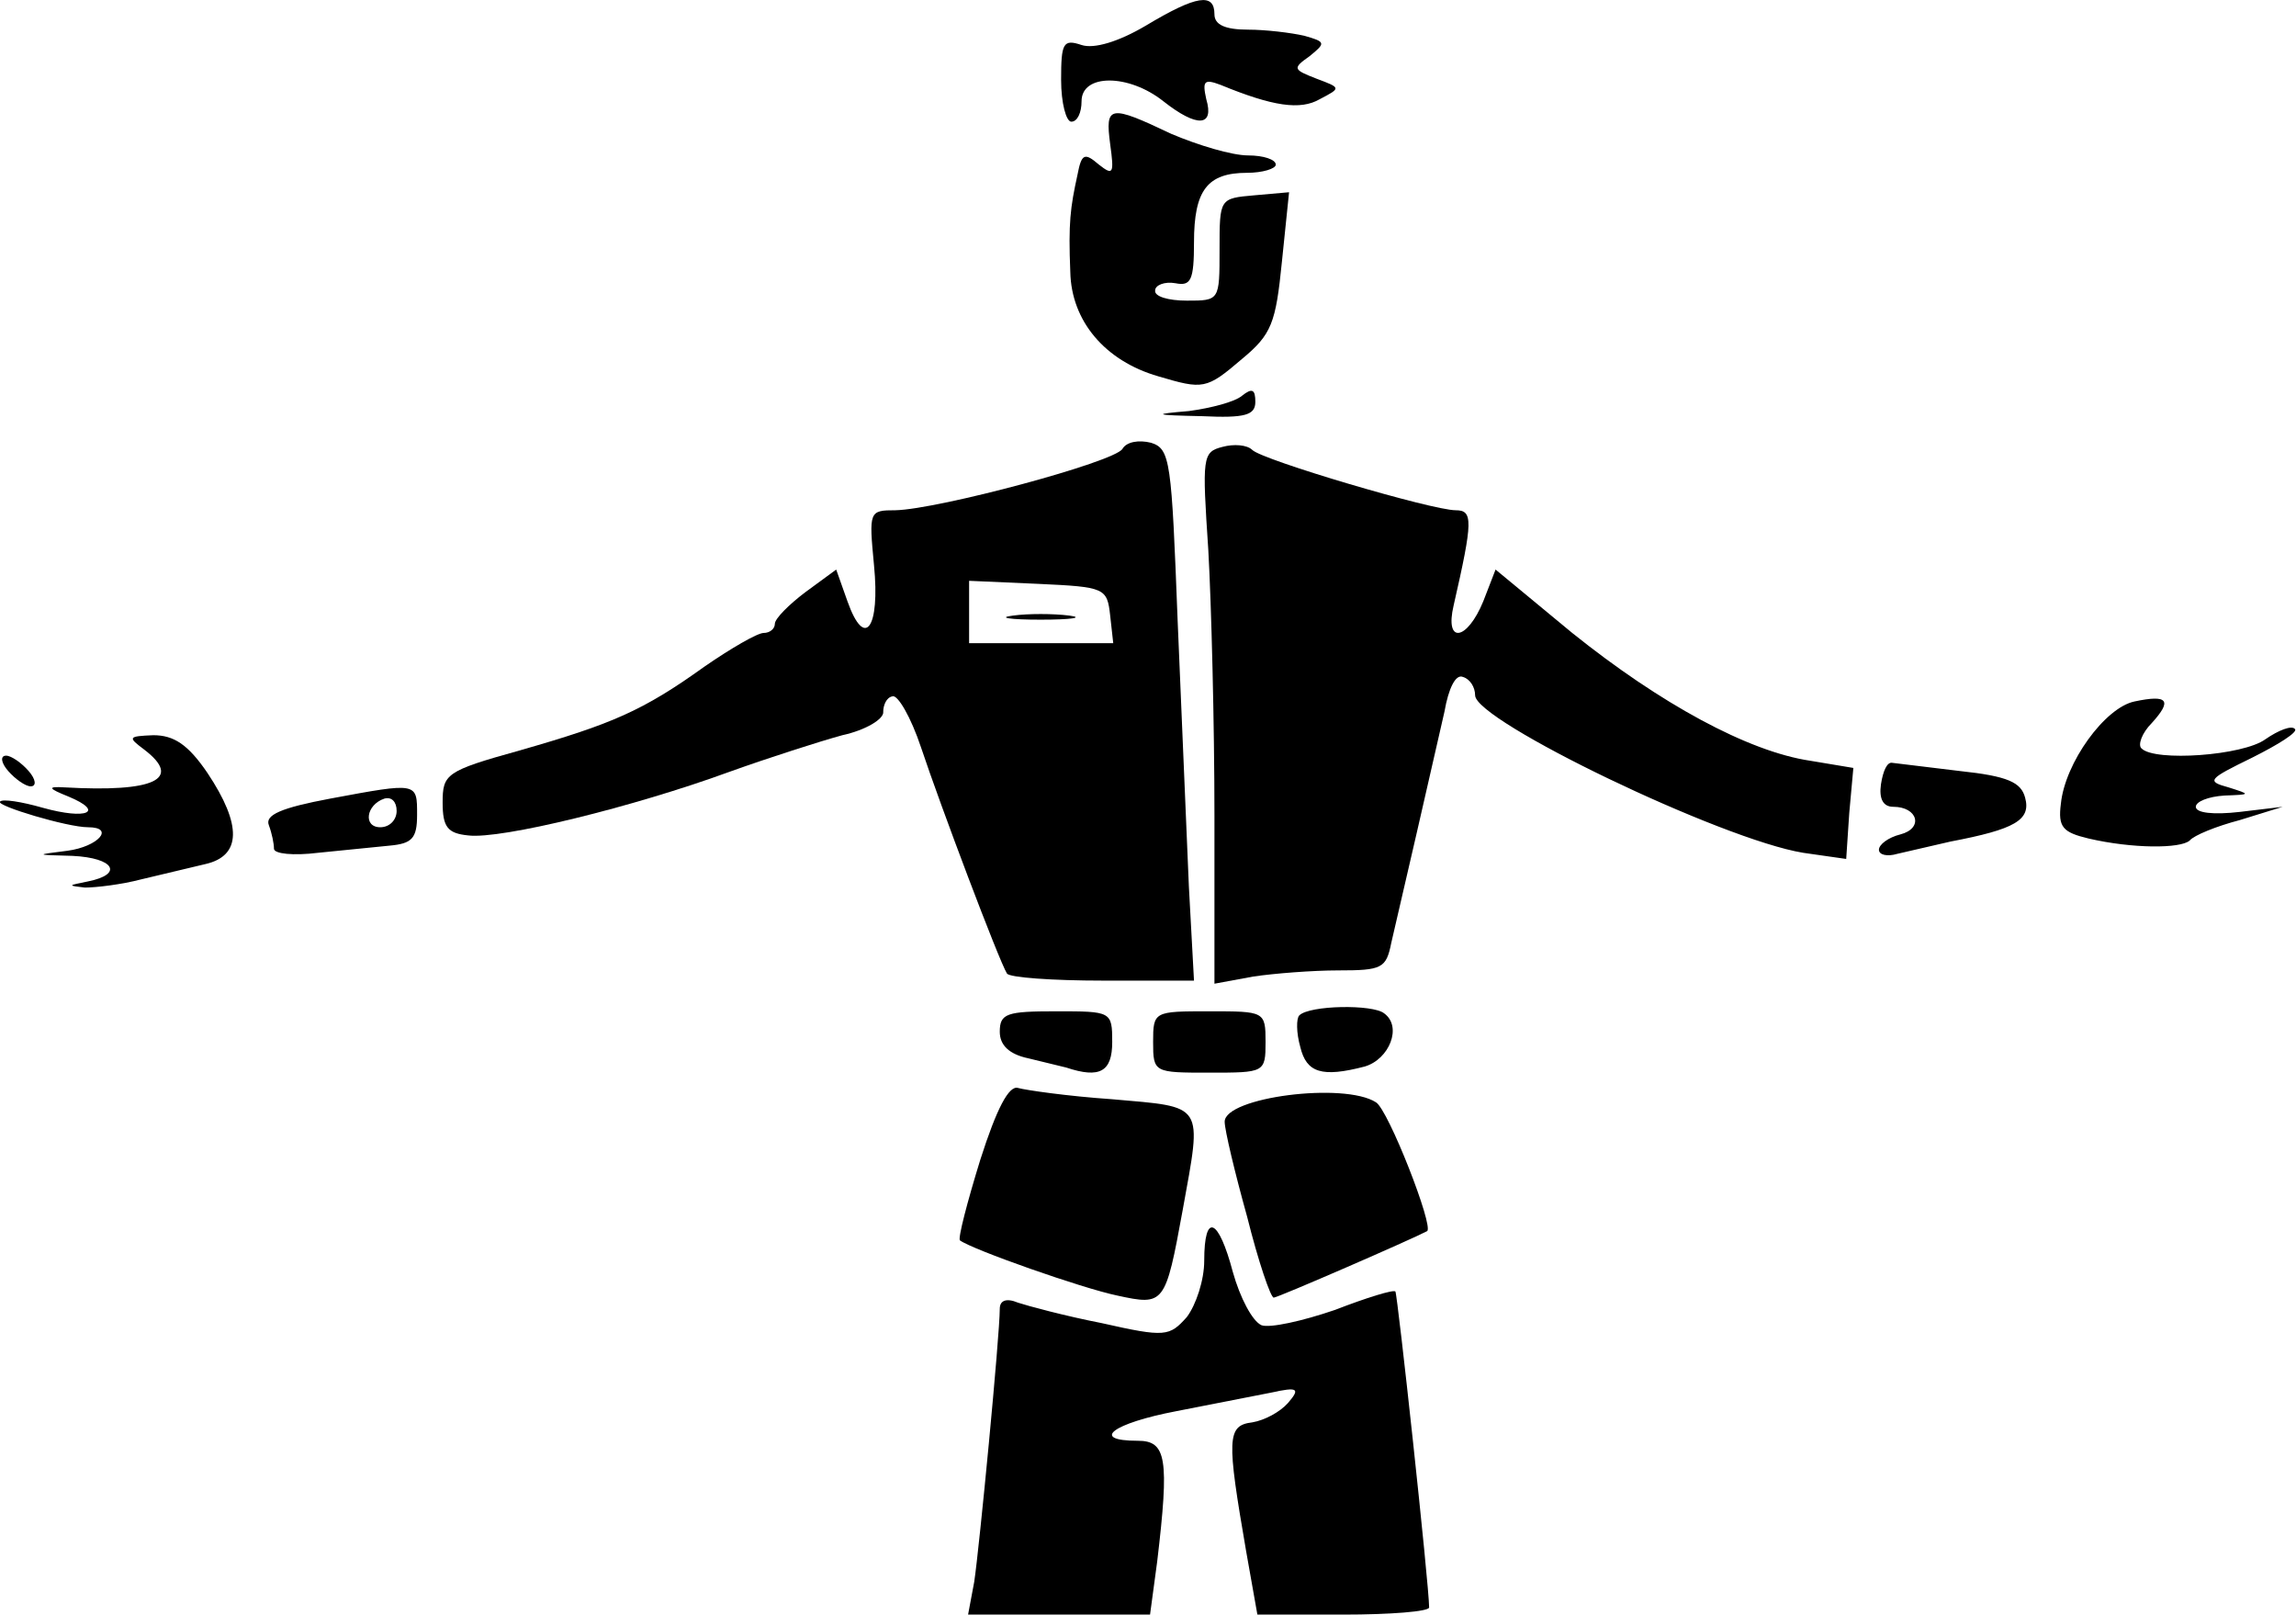<svg xmlns="http://www.w3.org/2000/svg" id="root" viewBox="522 111 2246 1579">
  <path
    d="M1475 1658c5-33 25-241 25-267 0-8 6-11 18-6 9 3 46 13 82 20 62 14 66 13 83-6 9-12 17-36 17-55 0-48 14-42 28 11 7 25 19 48 28 52 8 3 40-4 72-15 31-12 57-20 59-18s33 287 33 309c0 4-38 7-84 7h-84l-11-62c-19-110-19-123 6-126 12-2 27-10 35-19 12-14 10-16-17-10l-92 18c-63 12-85 29-38 29 28 0 31 17 19 118l-7 52h-178l6-32z"
  />
  <path
    d="M1615 1378c-34-7-142-45-154-54-2-2 7-37 20-79 16-50 28-73 37-70 7 2 48 8 92 11 91 8 88 3 69 108-17 93-18 94-64 84zm127-77c-12-43-22-85-22-93 0-24 117-39 148-19 12 7 57 122 50 126-15 8-146 65-150 65-3 0-15-35-26-79zm-177-146-37-9c-19-4-28-13-28-26 0-18 7-20 55-20 54 0 55 0 55 30 0 29-12 36-45 25zm85-25c0-30 1-30 55-30s55 0 55 30-1 30-55 30-55 0-55-30zm144 5c-4-14-4-28-1-31 10-10 72-11 83-2 18 13 5 45-19 52-42 11-57 6-63-19zm-287-72c-8-13-65-164-84-221-10-30-23-52-28-50-6 1-9 9-9 15 1 7-17 18-40 23-22 6-72 22-111 36-93 34-223 66-255 62-20-2-25-8-25-32 0-28 3-31 75-51 91-26 121-39 181-82 26-18 52-33 58-33s11-4 11-9 14-19 30-31l30-22 11 31c17 48 32 26 26-35-5-53-5-54 21-54 42-1 214-47 222-60 4-7 16-9 28-6 19 6 20 18 26 174l11 260 5 92h-89c-49 0-92-3-94-7zm101-350c-3-27-5-28-70-31l-68-3v61h141l-3-27z"
  />
  <path
    d="M1513 713c15-2 39-2 55 0 15 2 2 4-28 4s-43-2-27-4zm197 196c0-90-3-207-6-260-6-91-6-96 14-101 11-3 24-2 29 3 10 10 176 59 199 59 17 0 17 10-2 93-9 38 13 35 29-4l12-31 75 62c86 69 172 116 233 125l42 7-4 44-3 45-42-6c-80-13-321-129-321-154 0-8-5-16-12-18-7-3-14 11-18 34l-27 118-25 108c-5 25-9 27-52 27-25 0-63 3-83 6l-38 7V909zM608 973c35-7 26-23-15-25-37-1-37-1-5-5 30-4 47-23 20-23-20 0-90-21-86-25 2-3 21 0 42 6 43 12 61 4 25-11-20-8-21-10-4-9 88 5 116-8 78-37-16-12-16-13 9-14 20 0 34 9 53 37 34 51 33 81-2 89l-63 15c-19 5-44 8-55 8-17-2-17-2 3-6zm182-32c0-5-2-15-5-23-4-10 12-17 60-26 86-16 85-16 85 16 0 23-5 28-27 30l-70 7c-24 3-43 1-43-4zm120-37c0-9-5-14-12-12-18 6-21 28-4 28 9 0 16-7 16-16zm1450 38c0-5 9-12 21-15 23-6 17-27-7-27-10 0-14-8-12-22 2-13 6-22 11-21l66 8c47 5 60 11 64 26 6 22-10 31-73 43l-52 12c-10 3-18 1-18-4zm205-11c-25-6-30-11-27-34 4-40 43-94 72-100 33-7 37-1 17 21-10 10-14 22-10 25 13 13 99 7 121-9 13-9 26-14 29-10 3 3-16 15-42 28-43 21-45 23-23 29 22 7 22 7-4 8-16 1-28 6-28 11 0 6 17 8 43 5l42-5-42 13c-23 6-45 15-49 20-9 8-56 8-99-2z"
  />
  <path
    d="M530 865c-7-8-8-15-2-15 5 0 15 7 22 15s8 15 2 15c-5 0-15-7-22-15zm1155-352c22-3 45-9 52-15 10-8 13-6 13 6 0 13-10 16-52 14-48-1-49-2-13-5zm-30-34c-52-15-85-54-86-102-2-48 0-63 7-95 4-21 7-22 21-10 14 11 15 9 11-20-5-38-1-39 60-10 26 11 59 21 75 21 15 0 27 4 27 9 0 4-13 8-28 8-39 0-52 17-52 68 0 37-3 43-18 40-11-2-20 2-20 7-1 6 13 10 31 10 32 0 32 0 32-50s0-50 34-53l34-3-7 68c-6 60-10 71-39 95-35 30-38 30-82 17z"
  />
  <path
    d="M1560 189c0-36 2-40 20-34 12 4 36-3 63-19 50-30 67-32 67-11 0 10 10 15 33 15 17 0 42 3 55 6 21 6 21 7 5 20-17 12-16 13 7 22 24 9 24 9 3 20-19 11-46 7-97-14-16-6-18-4-14 14 8 27-9 28-42 2-34-27-80-27-80 0 0 11-4 20-10 20-5 0-10-18-10-41z"
  />
</svg>
